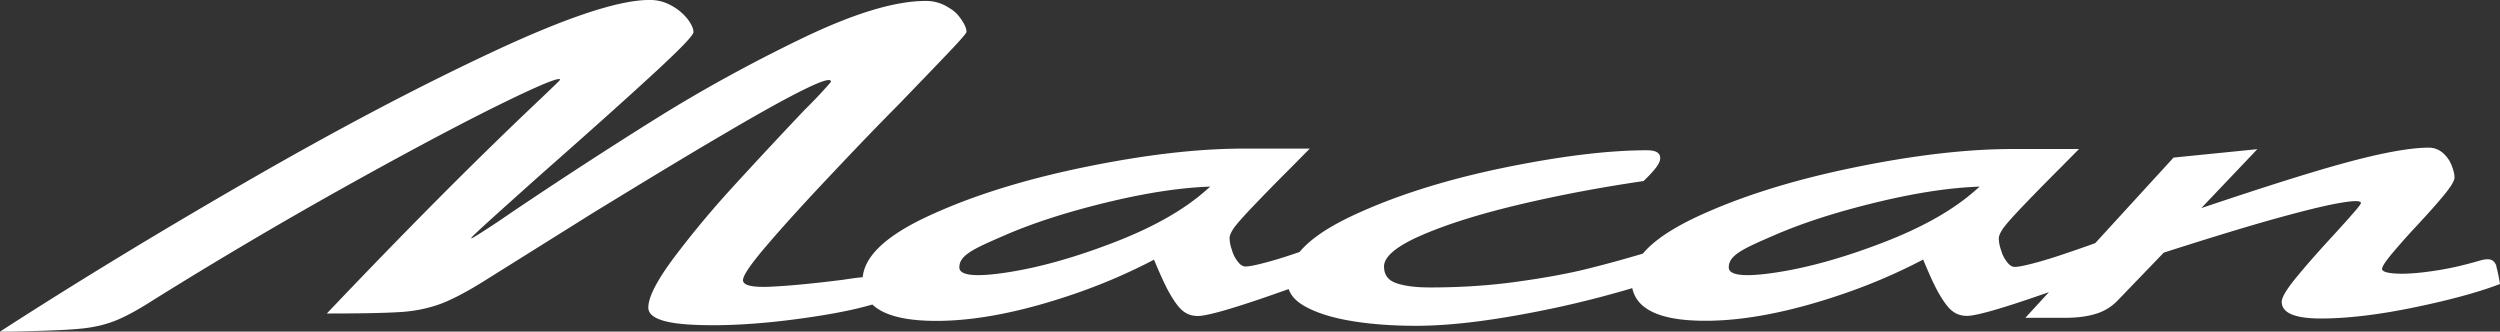 <svg xmlns="http://www.w3.org/2000/svg" viewBox="0 0 196 26"><rect x="0" y="0" width="196" height="26" fill="#333333" stroke="none"/><path fill="white"  d="M195.746 20.938c-.09-.303-.237-.486-.428-.562-.192-.076-.473-.065-.857.043-1.33.39-2.568.671-3.752.833-1.172.173-2.13.238-2.862.195s-1.093-.162-1.093-.368c0-.184.282-.606.856-1.288a55 55 0 0 1 1.871-2.1c.946-1.017 1.678-1.84 2.186-2.467.518-.638.766-1.071.766-1.309 0-.26-.079-.573-.226-.952a2.5 2.5 0 0 0-.687-.974 1.66 1.66 0 0 0-1.115-.412c-1.408 0-3.538.379-6.389 1.147-2.614.703-6.422 1.905-11.435 3.592l4.394-4.621-6.569.66-6.14 6.708c-1.939.692-3.392 1.18-4.361 1.45s-1.622.412-1.949.412q-.321 0-.608-.39a2.5 2.5 0 0 1-.461-.92 2.8 2.8 0 0 1-.181-.92c0-.206.124-.476.361-.822.248-.336.755-.909 1.521-1.71s1.746-1.807 2.941-2.998l1.464-1.482h-5.194c-3.65 0-7.852.497-12.607 1.482s-8.822 2.272-12.202 3.852c-1.972.931-3.368 1.883-4.191 2.868-1.464.433-2.873.822-4.224 1.158-1.499.379-3.346.725-5.533 1.028-2.186.314-4.495.465-6.928.465-1.105 0-1.984-.108-2.637-.336-.653-.217-.969-.66-.969-1.309 0-.779.992-1.601 2.964-2.456s4.518-1.655 7.617-2.391q4.664-1.104 9.768-1.85.575-.552.912-.974c.226-.282.361-.53.384-.736.056-.465-.282-.703-1.014-.703-3.11 0-6.929.476-11.47 1.417-4.54.952-8.461 2.207-11.773 3.777-1.86.887-3.2 1.807-4.012 2.781-.935.325-1.701.562-2.287.725-.969.271-1.622.412-1.949.412q-.321 0-.608-.39a2.5 2.5 0 0 1-.461-.92 2.8 2.8 0 0 1-.18-.92c0-.206.124-.476.361-.822.248-.336.755-.909 1.521-1.71s1.746-1.807 2.941-2.998l1.464-1.482h-5.194c-3.651 0-7.853.497-12.608 1.482s-8.822 2.272-12.201 3.853c-3.21 1.504-4.89 3.083-5.047 4.751q-.372.017-1.521.195c-2.22.282-4.078.465-5.6.541-1.509.076-2.264-.087-2.264-.508 0-.368.619-1.267 1.848-2.705q1.842-2.158 4.766-5.259c2.924-3.101 3.82-4.014 5.634-5.854 1.374-1.428 2.603-2.694 3.673-3.82 1.071-1.115 1.6-1.72 1.6-1.829q0-.39-.406-.974C74.96.94 74.713.799 74.228.507a3.25 3.25 0 0 0-1.667-.433c-2.377 0-5.577.963-9.61 2.9-4.023 1.937-7.875 4.046-11.548 6.341s-7.504 4.782-11.469 7.455a62 62 0 0 1-2.13 1.417c-.585.379-.868.541-.868.486s.574-.595 1.724-1.634a913 913 0 0 1 3.91-3.506c3.651-3.213 6.524-5.788 8.63-7.726s3.166-3.03 3.166-3.289c0-.282-.158-.627-.461-1.028A4.1 4.1 0 0 0 52.643.44a3.4 3.4 0 0 0-1.724-.443q-3.617 0-12.404 4.122c-5.87 2.749-12.281 6.135-19.256 10.16S5.863 22.21.003 25.997h.856c2.535-.054 4.315-.119 5.329-.217 1.014-.087 1.916-.282 2.715-.584.8-.302 1.803-.833 3.02-1.612a360 360 0 0 1 14.917-8.819c4.946-2.759 9.025-4.934 12.247-6.524 3.211-1.58 4.823-2.239 4.823-1.991 0 .022-.147.173-.429.443L42.41 7.721c-5.058 4.771-10.647 10.398-16.787 16.858 2.76 0 4.699-.043 5.837-.119s2.186-.303 3.144-.66c.958-.368 2.197-1.028 3.707-1.991l8.146-5.096c4.191-2.564 7.651-4.664 10.399-6.265 2.738-1.612 4.811-2.759 6.208-3.441 1.397-.692 2.085-.887 2.085-.606 0 .022-.203.26-.608.703-.406.443-.89.952-1.464 1.515a465 465 0 0 0-5.713 6.135 75 75 0 0 0-4.484 5.389c-1.363 1.818-2.051 3.138-2.051 3.971 0 .779 1.138 1.223 3.402 1.341s4.89-.011 7.864-.39c2.614-.336 4.71-.725 6.298-1.191.8.757 2.198 1.18 4.202 1.266 3.323.141 7.278-.584 11.853-2.174a44.6 44.6 0 0 0 6.027-2.608c.473 1.136.868 2.013 1.206 2.608.406.714.766 1.191 1.093 1.439s.698.368 1.138.368c.676 0 2.456-.497 5.329-1.482l1.791-.627c.181.53.608.985 1.296 1.363.935.519 2.164.898 3.685 1.147s3.199.368 5.002.368c2.028 0 4.394-.228 7.109-.682s5.363-1.028 7.943-1.731c.664-.184 1.307-.358 1.904-.541.327 1.569 1.972 2.424 4.924 2.543 3.324.141 7.279-.584 11.853-2.174a44.4 44.4 0 0 0 6.027-2.608c.473 1.137.868 2.013 1.206 2.608.407.714.766 1.191 1.094 1.439.327.248.698.368 1.138.368.676 0 2.456-.497 5.329-1.482.372-.13.732-.249 1.093-.379l-1.848 2.013h3.122c.946 0 1.746-.108 2.41-.314a3.9 3.9 0 0 0 1.679-1.017l3.639-3.777c2.998-.963 5.6-1.764 7.774-2.391q3.87-1.104 5.78-1.46c1.274-.237 1.905-.249 1.905-.043 0 .076-.215.368-.654.855-.428.497-.924 1.039-1.464 1.634-1.273 1.374-2.264 2.51-2.997 3.408s-1.093 1.515-1.093 1.85c0 .887 1.059 1.32 3.165 1.309s4.563-.314 7.358-.898 4.99-1.191 6.591-1.807c-.113-.649-.214-1.126-.305-1.417l.057.087h-.006zm-116.748.413q-3.785.585-3.786-.39c-.001-.975 1.183-1.482 3.549-2.51s5.171-1.915 8.428-2.683c2.885-.681 5.453-1.061 7.695-1.137l-.338.293c-1.735 1.536-4.123 2.889-7.177 4.068s-5.848 1.97-8.372 2.359zm60.323 0q-3.786.585-3.786-.39c0-.975 1.184-1.482 3.549-2.51s5.171-1.915 8.428-2.683c2.885-.681 5.453-1.061 7.695-1.137l-.339.293c-1.735 1.536-4.123 2.889-7.176 4.068s-5.849 1.97-8.372 2.359z"/></svg>